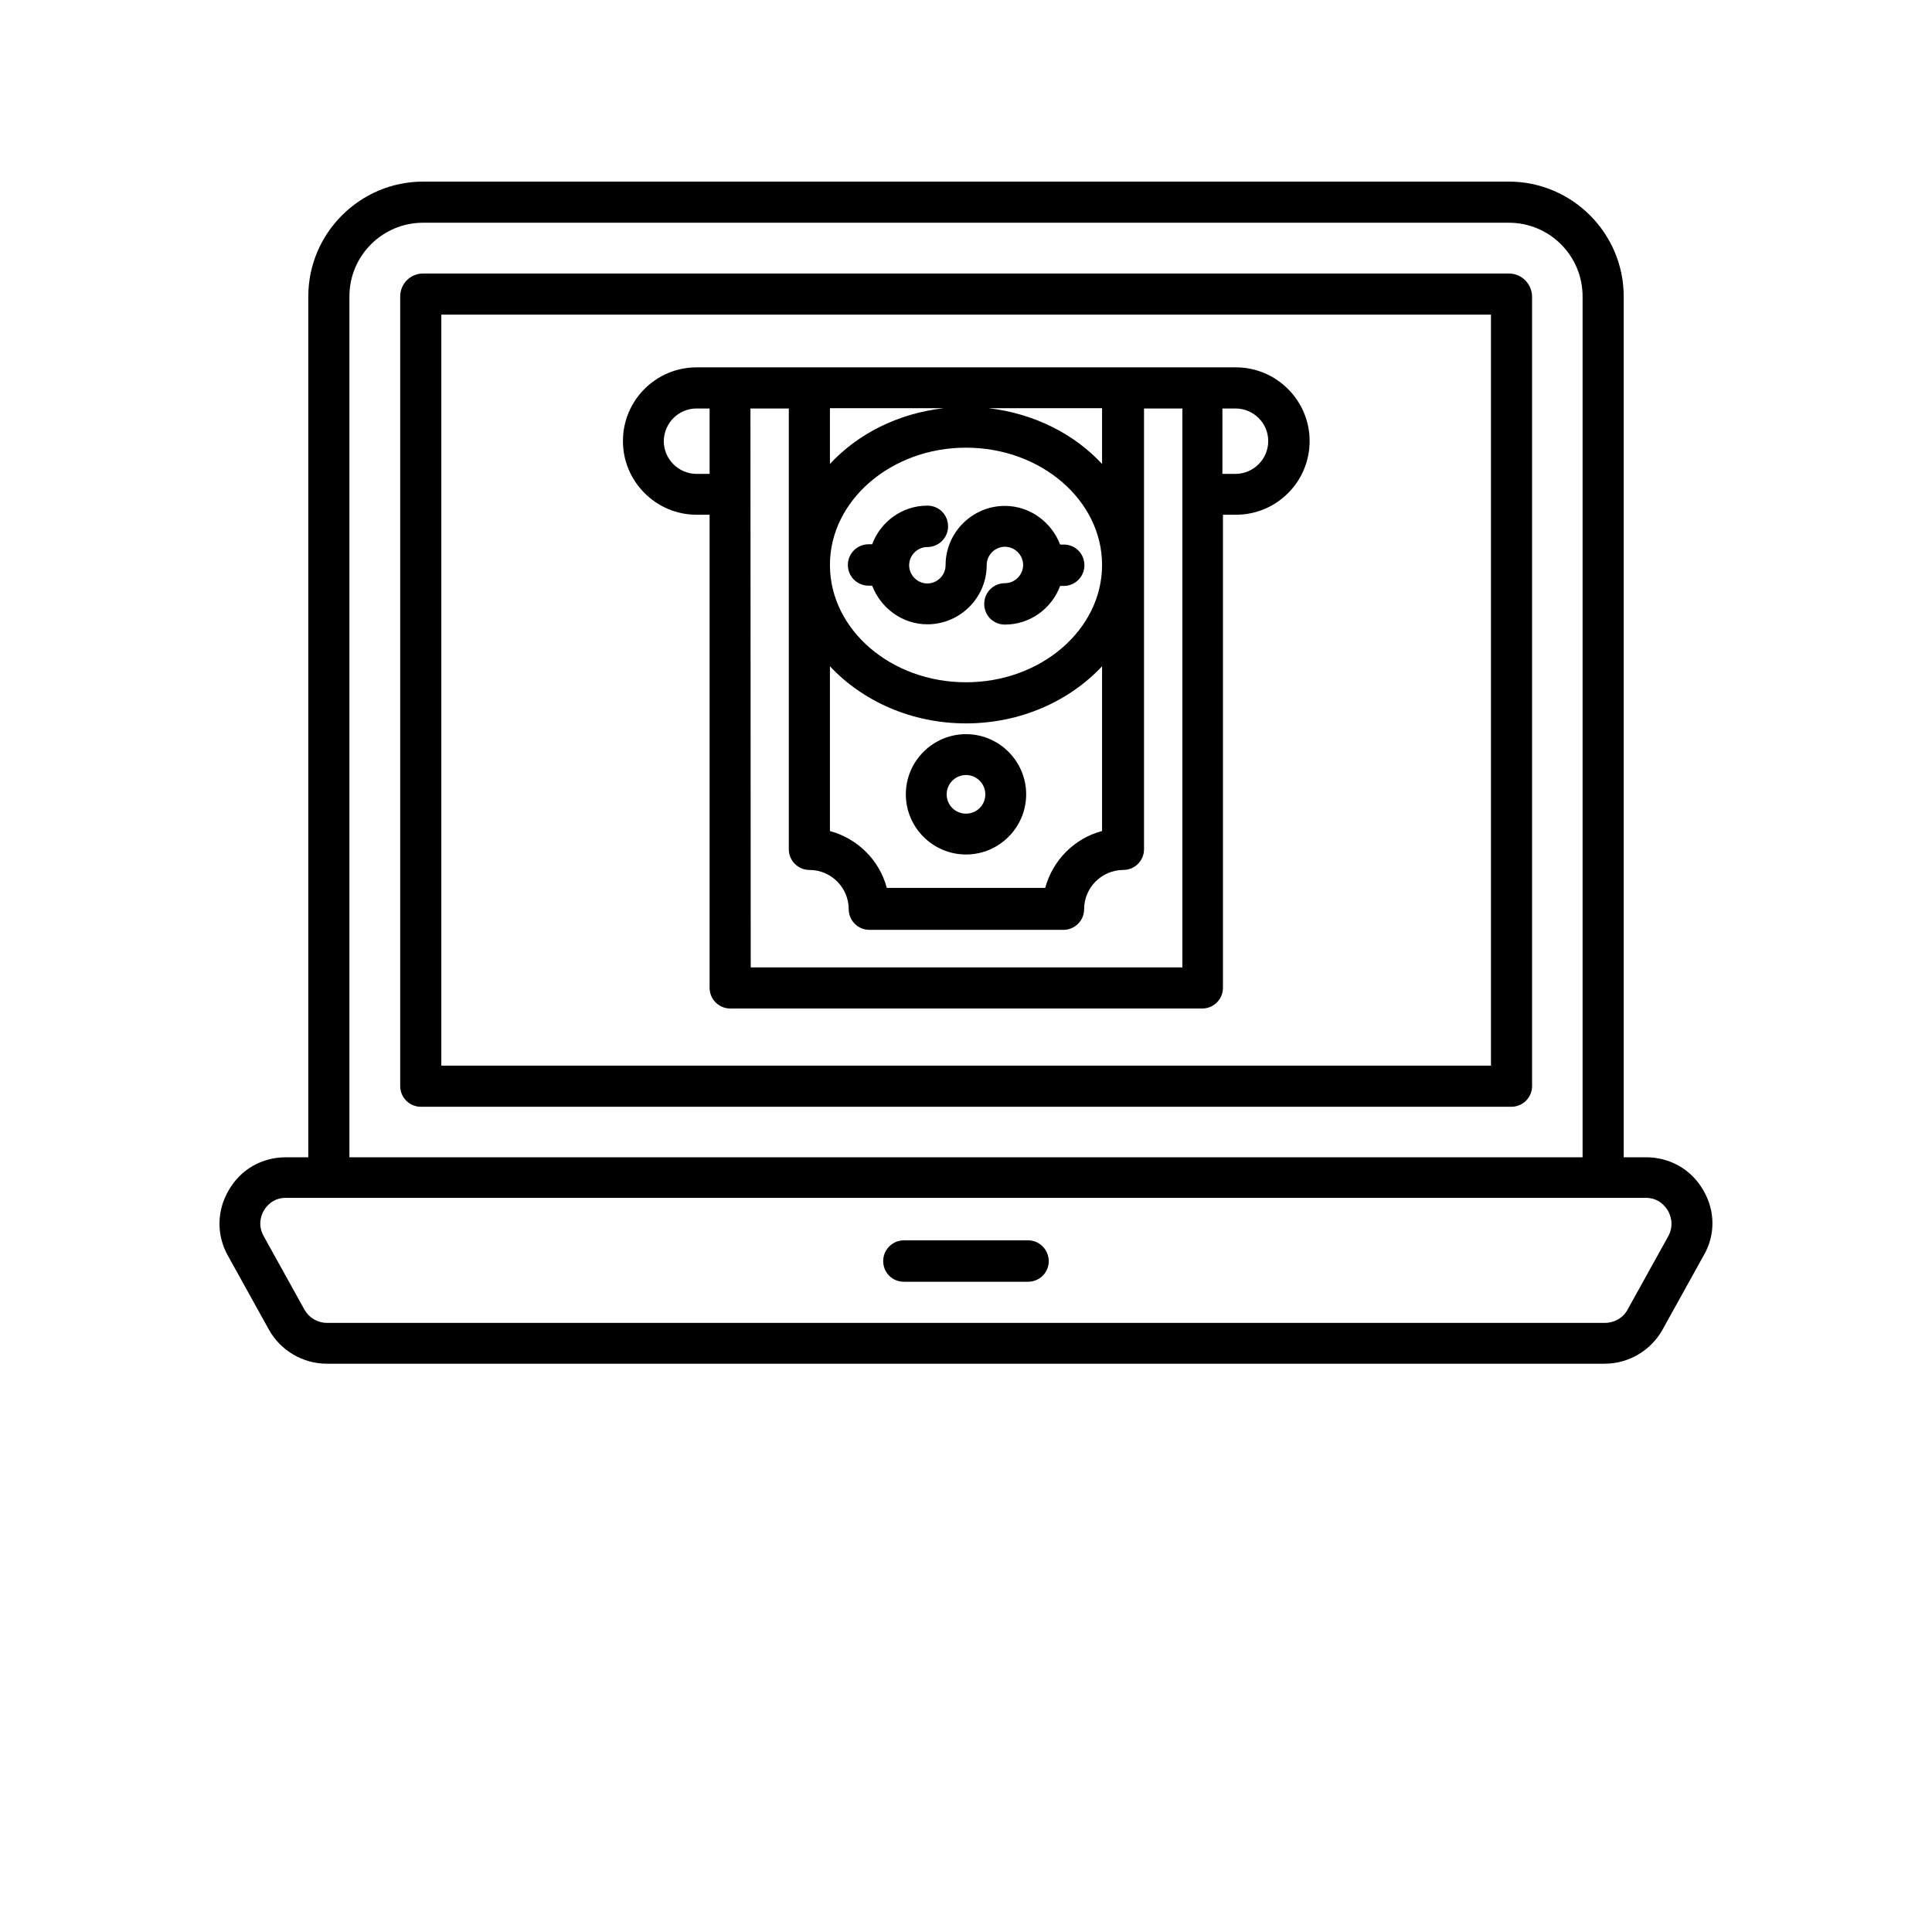 <?xml version="1.0" encoding="utf-8"?>
<!-- Generator: Adobe Illustrator 27.2.0, SVG Export Plug-In . SVG Version: 6.00 Build 0)  -->
<svg version="1.1" id="Calque_1" xmlns="http://www.w3.org/2000/svg" xmlns:xlink="http://www.w3.org/1999/xlink" x="0px" y="0px"
	 viewBox="0 0 700 700" style="enable-background:new 0 0 700 700;" xml:space="preserve">
<g>
	<path d="M314.7,212.2h1.3c3.1,8.1,10.9,14,20,14c11.8,0,21.5-9.6,21.5-21.5c0-3.6,3-6.6,6.6-6.6c3.6,0,6.6,3,6.6,6.6
		s-3,6.6-6.6,6.6c-4.1,0-7.5,3.3-7.5,7.5s3.3,7.5,7.5,7.5c9.2,0,17-5.9,20-14h1.3c4.1,0,7.5-3.3,7.5-7.5s-3.3-7.5-7.5-7.5h-1.3
		c-3.1-8.1-10.9-14-20-14c-11.8,0-21.5,9.6-21.5,21.5c0,3.6-3,6.6-6.6,6.6s-6.6-3-6.6-6.6s3-6.6,6.6-6.6c4.1,0,7.5-3.3,7.5-7.5
		s-3.3-7.5-7.5-7.5c-9.2,0-17,5.9-20,14h-1.3c-4.1,0-7.5,3.3-7.5,7.5S310.6,212.2,314.7,212.2z"/>
	<path d="M350,309.6c12,0,21.8-9.8,21.8-21.8S362,266,350,266s-21.8,9.8-21.8,21.8S338,309.6,350,309.6z M350,280.8c3.8,0,7,3.1,7,7
		s-3.1,7-7,7s-7-3.1-7-7S346.2,280.8,350,280.8z"/>
	<path d="M617.1,431.2c-4.3-7.5-12.1-11.9-20.7-11.9h-8.1l0-311.9c0-22.9-18.7-41.6-41.6-41.6H153.3c-22.9,0-41.6,18.7-41.6,41.6
		v311.9h-8.1c-8.7,0-16.4,4.4-20.7,11.9c-4.4,7.4-4.5,16.4-0.3,23.8l14.8,26.7c4.2,7.6,12.3,12.4,21,12.4h463
		c8.7,0,16.8-4.8,21-12.4l14.8-26.7C621.6,447.6,621.5,438.6,617.1,431.2L617.1,431.2z M126.6,107.4c0-14.8,12-26.7,26.7-26.7h393.4
		c14.8,0,26.7,12,26.7,26.7v311.9H126.6L126.6,107.4z M604.5,447.8l-14.8,26.7c-1.6,3-4.8,4.8-8.1,4.8H118.4c-3.3,0-6.4-1.8-8.1-4.8
		l-14.8-26.7c-2.3-4.2-0.7-7.8,0.1-9.2c0.8-1.4,3.2-4.6,8-4.6h492.7c4.8,0,7.1,3.2,8,4.6C605.1,440,606.7,443.7,604.5,447.8
		L604.5,447.8z"/>
	<path d="M546.7,99.1H153.3c-4.6,0-8.3,3.7-8.3,8.3v286.1c0,4.1,3.3,7.5,7.5,7.5h395.1c4.1,0,7.5-3.3,7.5-7.5l0-286.1
		C555,102.8,551.3,99.1,546.7,99.1L546.7,99.1z M540.1,386.1H159.9V114h380.3V386.1z"/>
	<path d="M372.5,449.4h-45c-4.1,0-7.5,3.3-7.5,7.5s3.3,7.5,7.5,7.5h45c4.1,0,7.5-3.3,7.5-7.5C379.9,452.7,376.6,449.4,372.5,449.4z"
		/>
	<path d="M252.4,186.5h4.7v171.4c0,4.1,3.3,7.5,7.5,7.5h171c4.1,0,7.5-3.3,7.5-7.5V186.5h4.7c14.8,0,26.7-12,26.7-26.7
		s-12-26.7-26.7-26.7H252.4c-14.8,0-26.7,12-26.7,26.7C225.7,174.5,237.7,186.5,252.4,186.5L252.4,186.5z M459.5,159.8
		c0,6.5-5.3,11.9-11.9,11.9h-4.7V148h4.7C454.1,148,459.5,153.2,459.5,159.8z M300.7,168.1v-20.2h41.2
		C325.3,149.8,310.8,157.2,300.7,168.1L300.7,168.1z M350,162.2c27.2,0,49.3,19.1,49.3,42.5s-22.1,42.5-49.3,42.5
		s-49.3-19.1-49.3-42.5C300.7,181.3,322.9,162.2,350,162.2L350,162.2z M300.7,241.4c11.8,12.6,29.5,20.7,49.3,20.7
		s37.5-8.1,49.3-20.7v59.7c-10,2.6-17.9,10.6-20.6,20.6h-57.4c-2.6-10-10.6-17.9-20.6-20.6L300.7,241.4L300.7,241.4z M399.3,168.1
		c-10.1-10.9-24.7-18.3-41.1-20.2h41.1V168.1z M271.9,148h13.9v159.7c0,4.1,3.3,7.5,7.5,7.5c7.8,0,14.2,6.4,14.2,14.2
		c0,4.1,3.3,7.5,7.5,7.5h70.3c4.1,0,7.5-3.3,7.5-7.5c0-7.8,6.4-14.2,14.2-14.2c4.1,0,7.5-3.3,7.5-7.5l0-159.7h13.9v202.5l-156.4,0
		L271.9,148z M252.4,148h4.7v23.7h-4.7c-6.5,0-11.9-5.3-11.9-11.9C240.6,153.2,245.9,148,252.4,148z"/>
	<g>
		<defs>
			<polyline id="SVGID_1_" points="899.7,687.3 899.7,1387.3 199.7,1387.3 			"/>
		</defs>
		<clipPath id="SVGID_00000029762623900086694640000001175355141464430740_">
			<use xlink:href="#SVGID_1_"  style="overflow:visible;"/>
		</clipPath>
	</g>
	<g>
		<defs>
			<polyline id="SVGID_00000021834696391256241010000013175638889673970568_" points="1081.7,687.3 1081.7,1387.3 381.7,1387.3 			
				"/>
		</defs>
		<clipPath id="SVGID_00000033329233158687133900000010180511898100457891_">
			<use xlink:href="#SVGID_00000021834696391256241010000013175638889673970568_"  style="overflow:visible;"/>
		</clipPath>
	</g>
	<g>
		<defs>
			<polyline id="SVGID_00000157270751903158377880000012970398411806420623_" points="1225.6,687.3 1225.6,1387.3 525.6,1387.3 			
				"/>
		</defs>
		<clipPath id="SVGID_00000009559874894903972390000000069726053305160364_">
			<use xlink:href="#SVGID_00000157270751903158377880000012970398411806420623_"  style="overflow:visible;"/>
		</clipPath>
	</g>
	<g>
		<defs>
			<polyline id="SVGID_00000063609663346223663570000002013796110254441634_" points="1256.7,687.3 1256.7,1387.3 556.7,1387.3 			
				"/>
		</defs>
		<clipPath id="SVGID_00000147903373582885763720000003555247796128734901_">
			<use xlink:href="#SVGID_00000063609663346223663570000002013796110254441634_"  style="overflow:visible;"/>
		</clipPath>
	</g>
	<g>
		<defs>
			<polyline id="SVGID_00000078753577149039694830000008921262455483218577_" points="1271.2,687.3 1271.2,1387.3 571.2,1387.3 			
				"/>
		</defs>
		<clipPath id="SVGID_00000085252997578949861420000008358470619925013946_">
			<use xlink:href="#SVGID_00000078753577149039694830000008921262455483218577_"  style="overflow:visible;"/>
		</clipPath>
	</g>
	<g>
		<defs>
			<polyline id="SVGID_00000030453289236174208050000005479414063443028363_" points="1331.9,687.3 1331.9,1387.3 631.9,1387.3 			
				"/>
		</defs>
		<clipPath id="SVGID_00000009583958284826148970000009176413422935716480_">
			<use xlink:href="#SVGID_00000030453289236174208050000005479414063443028363_"  style="overflow:visible;"/>
		</clipPath>
	</g>
	<g>
		<defs>
			<polyline id="SVGID_00000029026308215249634240000008915231223545994935_" points="897.5,729.7 897.5,1429.7 197.5,1429.7 			"/>
		</defs>
		<clipPath id="SVGID_00000049215615740154954990000004243991324369609610_">
			<use xlink:href="#SVGID_00000029026308215249634240000008915231223545994935_"  style="overflow:visible;"/>
		</clipPath>
	</g>
	<g>
		<defs>
			<polyline id="SVGID_00000005261018410693536490000000323503816727757987_" points="1281,729.7 1281,1429.7 581,1429.7 			"/>
		</defs>
		<clipPath id="SVGID_00000118370735804442506780000001635869546650764961_">
			<use xlink:href="#SVGID_00000005261018410693536490000000323503816727757987_"  style="overflow:visible;"/>
		</clipPath>
	</g>
</g>
</svg>
